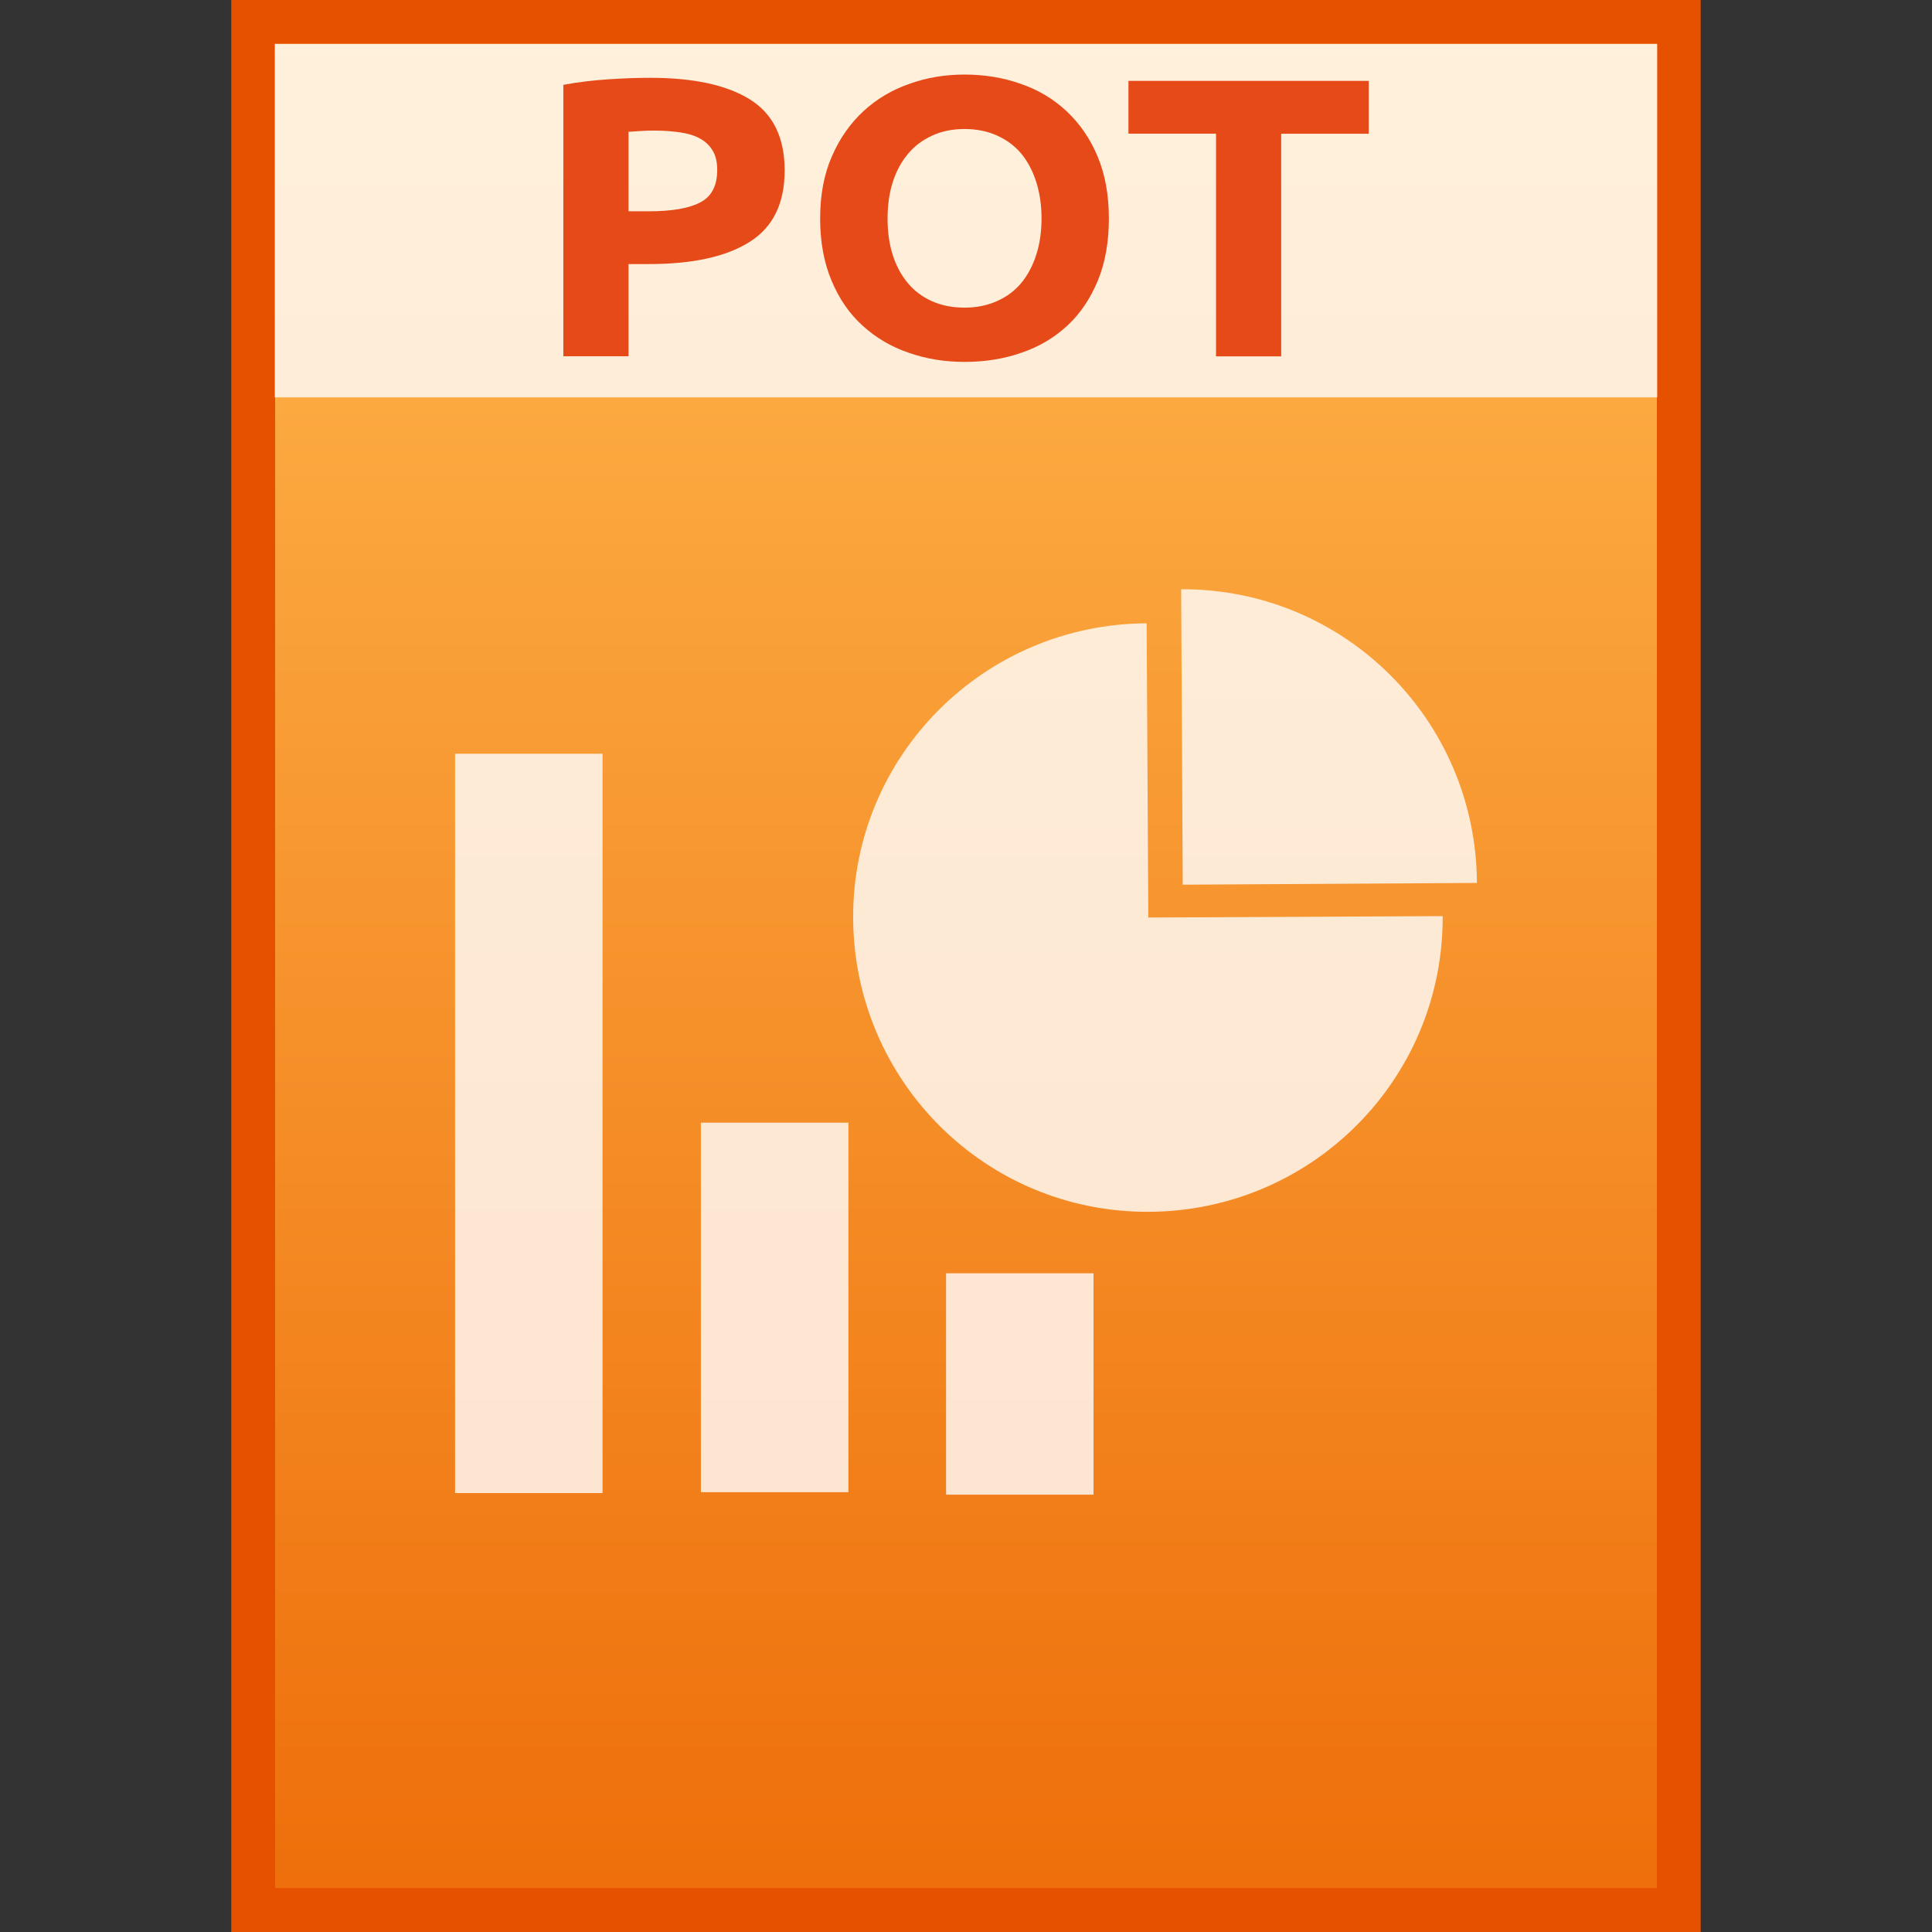 <?xml version="1.0" encoding="utf-8"?>
<!-- Generator: Adobe Illustrator 16.0.0, SVG Export Plug-In . SVG Version: 6.00 Build 0)  -->
<!DOCTYPE svg PUBLIC "-//W3C//DTD SVG 1.1//EN" "http://www.w3.org/Graphics/SVG/1.1/DTD/svg11.dtd">
<svg version="1.1" id="图层_1" xmlns="http://www.w3.org/2000/svg" xmlns:xlink="http://www.w3.org/1999/xlink" x="0px" y="0px"
	 width="22px" height="22px" viewBox="0 0 22 22" enable-background="new 0 0 22 22" xml:space="preserve">
<rect x="0" y="0" width="22" height="22" fill="#333333" stroke="none"/>
<rect x="2.634" fill="#E65100" width="16.732" height="22"/>
<g>
	
		<linearGradient id="SVGID_1_" gradientUnits="userSpaceOnUse" x1="94.2" y1="846.301" x2="94.2" y2="825.301" gradientTransform="matrix(1 0 0 1 -83.2 -824.801)">
		<stop  offset="0" style="stop-color:#EE6F0B"/>
		<stop  offset="1" style="stop-color:#FFB74D"/>
	</linearGradient>
	<rect x="3.133" y="0.5" fill="url(#SVGID_1_)" width="15.734" height="21"/>
	<g opacity="0.8">
		<rect x="5.182" y="8.583" fill="#FFFFFF" width="1.679" height="8.419"/>
		<rect x="7.981" y="12.784" fill="#FFFFFF" width="1.68" height="4.208"/>
		<rect x="10.773" y="14.499" fill="#FFFFFF" width="1.679" height="2.521"/>
		<g>
			<path fill="#FFFFFF" d="M13.057,7.098l0.019,3.35l3.352-0.016c0.009,1.854-1.489,3.358-3.343,3.367
				c-1.857,0.011-3.361-1.487-3.37-3.342C9.705,8.61,11.202,7.106,13.057,7.098z"/>
			<path fill="#FFFFFF" d="M13.45,6.71c1.855-0.009,3.36,1.488,3.368,3.344l-3.35,0.02L13.45,6.71z"/>
		</g>
	</g>
	<g>
		<rect x="3.129" y="0.5" opacity="0.8" fill="#FFFFFF" enable-background="new    " width="15.742" height="4.025"/>
		<g enable-background="new    ">
			<path fill="#E64A19" d="M7.404,0.886c0.494,0,0.871,0.082,1.135,0.246s0.396,0.435,0.396,0.808c0,0.377-0.133,0.649-0.401,0.816
				C8.267,2.924,7.886,3.007,7.391,3.007H7.157v1.05H6.415V0.966c0.161-0.03,0.332-0.051,0.514-0.063
				C7.109,0.891,7.268,0.886,7.404,0.886z M7.452,1.487c-0.053,0-0.106,0.001-0.159,0.005C7.24,1.495,7.195,1.498,7.157,1.501v0.905
				h0.234c0.257,0,0.451-0.033,0.581-0.1s0.195-0.19,0.195-0.371c0-0.087-0.016-0.16-0.05-0.217C8.084,1.661,8.036,1.614,7.975,1.58
				C7.913,1.544,7.836,1.521,7.748,1.508S7.56,1.487,7.452,1.487z"/>
			<path fill="#E64A19" d="M12.627,2.488c0,0.268-0.042,0.504-0.126,0.708c-0.085,0.204-0.199,0.375-0.346,0.511
				s-0.32,0.241-0.522,0.309c-0.201,0.071-0.418,0.105-0.649,0.105c-0.226,0-0.438-0.034-0.639-0.105
				c-0.2-0.068-0.374-0.172-0.524-0.309C9.671,3.571,9.554,3.4,9.469,3.196c-0.086-0.204-0.13-0.44-0.13-0.708
				c0-0.269,0.045-0.506,0.134-0.708c0.089-0.205,0.209-0.375,0.359-0.514c0.152-0.14,0.326-0.243,0.525-0.312
				c0.198-0.071,0.406-0.105,0.626-0.105c0.225,0,0.438,0.034,0.638,0.105c0.2,0.068,0.374,0.172,0.524,0.312
				c0.149,0.14,0.267,0.309,0.353,0.514C12.583,1.982,12.627,2.219,12.627,2.488z M10.107,2.488c0,0.153,0.019,0.292,0.059,0.416
				c0.04,0.125,0.097,0.23,0.172,0.32c0.074,0.089,0.166,0.157,0.273,0.205c0.108,0.049,0.232,0.074,0.372,0.074
				c0.137,0,0.26-0.025,0.369-0.074c0.109-0.048,0.201-0.116,0.276-0.205c0.074-0.09,0.131-0.196,0.171-0.32
				c0.04-0.123,0.061-0.262,0.061-0.416c0-0.154-0.021-0.294-0.061-0.418c-0.04-0.125-0.097-0.232-0.171-0.322
				c-0.075-0.088-0.167-0.157-0.276-0.205c-0.109-0.049-0.232-0.074-0.369-0.074c-0.14,0-0.264,0.026-0.372,0.077
				c-0.107,0.049-0.199,0.118-0.273,0.208c-0.075,0.089-0.132,0.195-0.172,0.32C10.126,2.198,10.107,2.337,10.107,2.488z"/>
			<path fill="#E64A19" d="M15.586,0.921v0.602h-0.997v2.535h-0.742V1.522H12.85V0.921H15.586z"/>
		</g>
	</g>
</g>
</svg>
